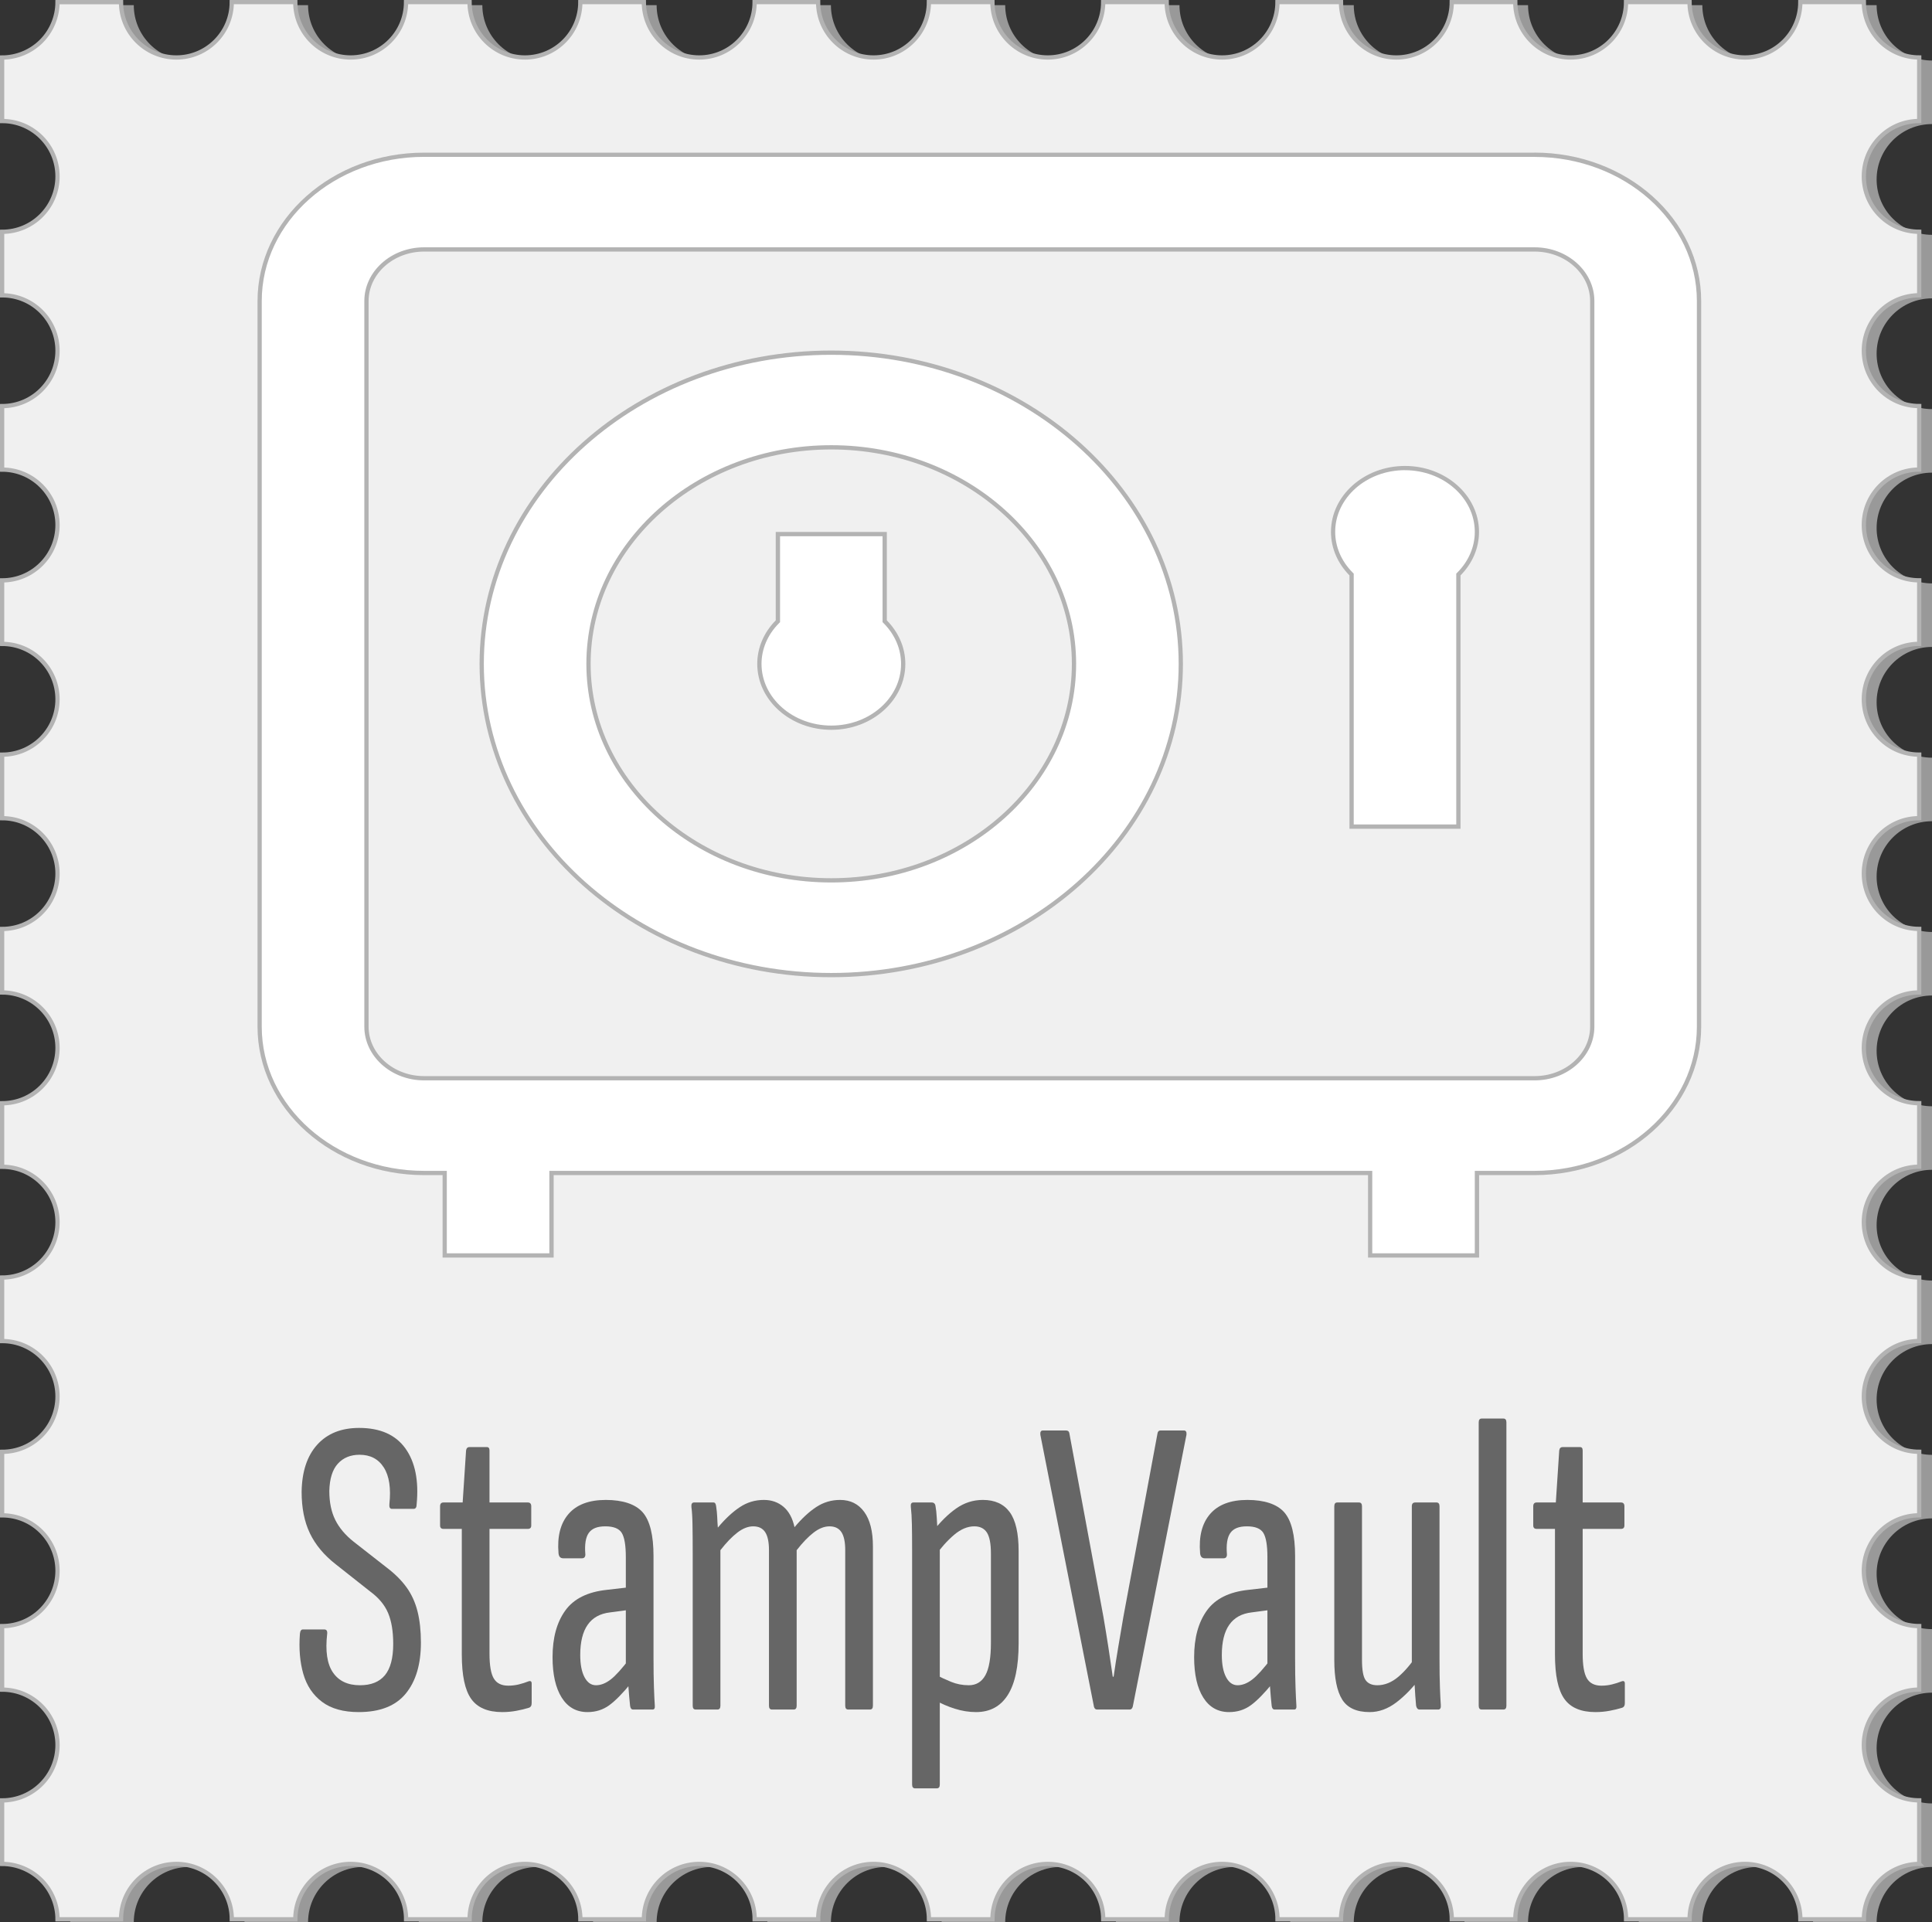<?xml version="1.0" encoding="UTF-8"?>
<svg xmlns="http://www.w3.org/2000/svg" viewBox="0 0 453.5 451.22">
  <rect x="0" y="0" width="453.5" height="451.22" fill="#333333" stroke="none"/>
  <defs>
    <style>
      .cls-1 {
        fill: #fff;
      }

      .cls-2 {
        fill: #666;
      }

      .cls-3 {
        fill: #f0f0f0;
        stroke: #b3b3b3;
        stroke-miterlimit: 10;
      }

      .cls-4 {
        fill: #999;
      }

      .cls-5 {
        fill: #b3b3b3;
      }
    </style>
  </defs>
  <g id="Layer_1" data-name="Layer 1">
    <path class="cls-4" d="M453.5,438.22v-14.91c-7.18,0-13-5.82-13-13s5.82-13,13-13v-14.91c-7.18,0-13-5.82-13-13s5.82-13,13-13v-14.91c-7.18,0-13-5.82-13-13s5.82-13,13-13v-14.91c-7.18,0-13-5.82-13-13s5.82-13,13-13v-14.91c-7.18,0-13-5.82-13-13s5.82-13,13-13v-14.91c-7.18,0-13-5.82-13-13s5.82-13,13-13v-14.91c-7.18,0-13-5.82-13-13s5.82-13,13-13v-14.91c-7.18,0-13-5.82-13-13s5.82-13,13-13v-14.91c-7.18,0-13-5.82-13-13s5.82-13,13-13v-14.91c-7.18,0-13-5.82-13-13s5.82-13,13-13v-14.91c-3.42,0-6.77-1.39-9.19-3.81s-3.81-5.77-3.81-9.19h-14.91c0,7.18-5.82,13-13,13s-13-5.82-13-13h-14.91c0,7.18-5.82,13-13,13s-13-5.82-13-13h-14.91c0,7.18-5.82,13-13,13s-13-5.82-13-13h-14.91c0,7.18-5.82,13-13,13s-13-5.82-13-13h-14.91c0,7.18-5.82,13-13,13s-13-5.82-13-13h-14.91c0,7.18-5.82,13-13,13s-13-5.82-13-13h-14.91c0,7.18-5.82,13-13,13s-13-5.82-13-13h-14.91c0,7.18-5.82,13-13,13s-13-5.82-13-13h-14.91c0,7.18-5.82,13-13,13s-13-5.82-13-13h-14.91c0,7.18-5.82,13-13,13s-13-5.82-13-13h-14.91c0,3.42-1.39,6.77-3.81,9.19s-5.77,3.81-9.19,3.81v14.91c7.18,0,13,5.82,13,13s-5.82,13-13,13v14.91c7.18,0,13,5.82,13,13s-5.82,13-13,13v14.91c7.18,0,13,5.82,13,13s-5.82,13-13,13v14.91c7.18,0,13,5.82,13,13s-5.82,13-13,13v14.91c7.18,0,13,5.82,13,13s-5.82,13-13,13v14.91c7.18,0,13,5.82,13,13s-5.82,13-13,13v14.91c7.18,0,13,5.82,13,13s-5.82,13-13,13v14.91c7.18,0,13,5.82,13,13s-5.82,13-13,13v14.91c7.18,0,13,5.82,13,13s-5.82,13-13,13v14.91c7.18,0,13,5.82,13,13s-5.82,13-13,13v14.91c3.42,0,6.77,1.39,9.19,3.81,2.42,2.42,3.81,5.77,3.81,9.19h14.91c0-7.18,5.82-13,13-13s13,5.82,13,13h14.91c0-7.18,5.82-13,13-13s13,5.82,13,13h14.91c0-7.18,5.82-13,13-13s13,5.82,13,13h14.91c0-7.18,5.82-13,13-13s13,5.82,13,13h14.91c0-7.18,5.82-13,13-13s13,5.82,13,13h14.91c0-7.18,5.82-13,13-13s13,5.82,13,13h14.91c0-7.18,5.82-13,13-13s13,5.82,13,13h14.91c0-7.18,5.82-13,13-13s13,5.82,13,13h14.91c0-7.18,5.82-13,13-13s13,5.82,13,13h14.91c0-7.18,5.82-13,13-13s13,5.82,13,13h14.91c0-3.42,1.39-6.77,3.81-9.19,2.42-2.42,5.77-3.81,9.19-3.81Z"/>
    <path class="cls-3" d="M450.5,437.5v-14.91c-7.18,0-13-5.82-13-13s5.82-13,13-13v-14.91c-7.18,0-13-5.82-13-13s5.82-13,13-13v-14.91c-7.18,0-13-5.82-13-13s5.82-13,13-13v-14.91c-7.18,0-13-5.82-13-13s5.82-13,13-13v-14.91c-7.18,0-13-5.82-13-13s5.82-13,13-13v-14.91c-7.18,0-13-5.82-13-13s5.82-13,13-13v-14.91c-7.18,0-13-5.82-13-13s5.82-13,13-13v-14.91c-7.18,0-13-5.82-13-13s5.82-13,13-13v-14.91c-7.18,0-13-5.82-13-13s5.82-13,13-13v-14.91c-7.18,0-13-5.82-13-13s5.82-13,13-13v-14.91c-3.42,0-6.77-1.39-9.19-3.81s-3.81-5.77-3.81-9.19h-14.91c0,7.18-5.82,13-13,13s-13-5.82-13-13h-14.91c0,7.18-5.82,13-13,13s-13-5.82-13-13h-14.91c0,7.18-5.82,13-13,13s-13-5.82-13-13h-14.91c0,7.18-5.82,13-13,13s-13-5.82-13-13h-14.91c0,7.18-5.82,13-13,13s-13-5.82-13-13h-14.91c0,7.18-5.82,13-13,13s-13-5.82-13-13h-14.91c0,7.18-5.82,13-13,13s-13-5.82-13-13h-14.91c0,7.18-5.82,13-13,13s-13-5.82-13-13h-14.91c0,7.18-5.82,13-13,13s-13-5.82-13-13h-14.91c0,7.18-5.82,13-13,13S28.41,7.68,28.41.5h-14.91c0,3.42-1.39,6.77-3.81,9.19S3.92,13.5.5,13.5v14.91c7.18,0,13,5.82,13,13s-5.82,13-13,13v14.91c7.18,0,13,5.82,13,13s-5.82,13-13,13v14.91c7.18,0,13,5.82,13,13s-5.82,13-13,13v14.91c7.18,0,13,5.82,13,13s-5.82,13-13,13v14.91c7.18,0,13,5.82,13,13s-5.82,13-13,13v14.91c7.18,0,13,5.82,13,13s-5.82,13-13,13v14.91c7.18,0,13,5.82,13,13s-5.82,13-13,13v14.91c7.18,0,13,5.82,13,13s-5.82,13-13,13v14.91c7.18,0,13,5.82,13,13s-5.82,13-13,13v14.91c7.18,0,13,5.82,13,13s-5.82,13-13,13v14.91c3.42,0,6.77,1.39,9.19,3.81,2.42,2.42,3.81,5.77,3.81,9.19h14.91c0-7.18,5.82-13,13-13s13,5.82,13,13h14.91c0-7.18,5.82-13,13-13s13,5.82,13,13h14.91c0-7.18,5.82-13,13-13s13,5.82,13,13h14.91c0-7.18,5.82-13,13-13s13,5.82,13,13h14.91c0-7.18,5.82-13,13-13s13,5.82,13,13h14.91c0-7.18,5.82-13,13-13s13,5.82,13,13h14.91c0-7.18,5.82-13,13-13s13,5.82,13,13h14.91c0-7.18,5.82-13,13-13s13,5.82,13,13h14.91c0-7.18,5.82-13,13-13s13,5.82,13,13h14.91c0-7.18,5.82-13,13-13s13,5.82,13,13h14.91c0-3.42,1.39-6.77,3.81-9.19,2.42-2.42,5.77-3.81,9.19-3.81Z"/>
  </g>
  <g id="Layer_3" data-name="Layer 3">
    <g>
      <path class="cls-1" d="M321.61,294.67v-19.35h-192.16v19.35h-25.07v-19.35h-4.84c-21.28,0-38.6-15.4-38.6-34.34V70.66c0-18.93,17.32-34.34,38.6-34.34h260.67c21.28,0,38.6,15.4,38.6,34.34v170.32c0,18.93-17.32,34.34-38.6,34.34h-13.53v19.35h-25.07ZM99.55,58.55c-7.46,0-13.53,5.43-13.53,12.11v170.32c0,6.68,6.07,12.11,13.53,12.11h260.67c7.46,0,13.53-5.43,13.53-12.11V70.66c0-6.68-6.07-12.11-13.53-12.11H99.55Z"/>
      <path class="cls-5" d="M360.21,36.83c21.01,0,38.1,15.18,38.1,33.84v170.32c0,18.66-17.09,33.84-38.1,33.84h-14.03v19.35h-24.07v-19.35h-193.16v19.35h-24.07v-19.35h-5.34c-21.01,0-38.1-15.18-38.1-33.84V70.66c0-18.66,17.09-33.84,38.1-33.84h260.67M99.55,253.59h260.67c7.74,0,14.03-5.66,14.03-12.61V70.66c0-6.95-6.3-12.61-14.03-12.61H99.55c-7.74,0-14.03,5.66-14.03,12.61v170.32c0,6.95,6.3,12.61,14.03,12.61M360.21,35.83H99.55c-21.56,0-39.1,15.63-39.1,34.84v170.32c0,19.21,17.54,34.84,39.1,34.84h4.34v19.35h26.07v-19.35h191.16v19.35h26.07v-19.35h13.03c21.56,0,39.1-15.63,39.1-34.84V70.66c0-19.21-17.54-34.84-39.1-34.84h0ZM99.55,252.59c-7.19,0-13.03-5.21-13.03-11.61V70.66c0-6.4,5.85-11.61,13.03-11.61h260.67c7.19,0,13.03,5.21,13.03,11.61v170.32c0,6.4-5.85,11.61-13.03,11.61H99.55Z"/>
    </g>
    <g>
      <path class="cls-1" d="M195.12,170.81c-9.31,0-16.88-6.72-16.88-14.98,0-3.61,1.49-7.11,4.2-9.86l.14-.15v-20.46h25.07v20.46l.14.15c2.71,2.74,4.2,6.24,4.2,9.86,0,8.26-7.57,14.98-16.88,14.98Z"/>
      <path class="cls-5" d="M207.16,125.86v20.17l.29.29c2.62,2.65,4.06,6.02,4.06,9.51,0,7.99-7.35,14.48-16.38,14.48s-16.38-6.5-16.38-14.48c0-3.48,1.44-6.86,4.06-9.5l.29-.29v-20.17h24.07M208.16,124.86h-26.07v20.76c-2.7,2.73-4.34,6.3-4.34,10.21,0,8.54,7.8,15.48,17.38,15.48s17.38-6.95,17.38-15.48c0-3.91-1.65-7.48-4.34-10.21v-20.76h0Z"/>
    </g>
    <g>
      <path class="cls-1" d="M317.27,194.03v-59.17l-.14-.15c-2.71-2.74-4.2-6.24-4.2-9.86,0-8.26,7.57-14.98,16.88-14.98s16.88,6.72,16.88,14.98c0,3.61-1.49,7.11-4.2,9.86l-.14.15v59.17h-25.07Z"/>
      <path class="cls-5" d="M329.8,110.37c9.03,0,16.38,6.5,16.38,14.48,0,3.48-1.44,6.86-4.06,9.5l-.29.29v58.88h-24.07v-58.88l-.29-.29c-2.62-2.65-4.06-6.02-4.06-9.51,0-7.99,7.35-14.48,16.38-14.48M329.8,109.37c-9.58,0-17.38,6.95-17.38,15.48,0,3.91,1.65,7.48,4.34,10.21v59.47h26.07v-59.47c2.7-2.73,4.34-6.3,4.34-10.21,0-8.54-7.8-15.48-17.38-15.48h0Z"/>
    </g>
    <g>
      <path class="cls-1" d="M195.12,228.87c-45.24,0-82.04-32.77-82.04-73.05s36.81-73.05,82.04-73.05,82.05,32.77,82.05,73.05-36.81,73.05-82.05,73.05ZM195.12,105c-31.42,0-56.98,22.8-56.98,50.82s25.56,50.82,56.98,50.82,56.98-22.8,56.98-50.82-25.56-50.82-56.98-50.82Z"/>
      <path class="cls-5" d="M195.12,83.28c44.96,0,81.55,32.54,81.55,72.55s-36.58,72.55-81.55,72.55-81.55-32.54-81.55-72.55,36.58-72.55,81.55-72.55M195.12,207.14c31.69,0,57.48-23.02,57.48-51.32s-25.78-51.32-57.48-51.32-57.48,23.02-57.48,51.32,25.78,51.32,57.48,51.32M195.12,82.28c-45.51,0-82.55,32.99-82.55,73.55s37.03,73.55,82.55,73.55,82.55-32.99,82.55-73.55-37.03-73.55-82.55-73.55h0ZM195.12,206.14c-31.14,0-56.48-22.57-56.48-50.32s25.34-50.32,56.48-50.32,56.48,22.57,56.48,50.32-25.34,50.32-56.48,50.32h0Z"/>
    </g>
    <g>
      <path class="cls-2" d="M84.2,401.87c-3.6,0-6.47-.8-8.6-2.4-2.13-1.6-3.6-3.78-4.4-6.55-.8-2.77-1.07-5.92-.8-9.45.07-.67.3-1,.7-1h5c.53,0,.77.33.7,1-.47,4.07-.02,7.1,1.35,9.1,1.37,2,3.48,3,6.35,3,2.6,0,4.55-.78,5.85-2.35,1.3-1.57,1.95-4.02,1.95-7.35,0-2.93-.4-5.35-1.2-7.25-.8-1.9-2.2-3.58-4.2-5.05l-8.1-6.4c-2.73-2.13-4.75-4.55-6.05-7.25-1.3-2.7-1.95-5.95-1.95-9.75.07-4.73,1.28-8.42,3.65-11.05,2.37-2.63,5.65-3.95,9.85-3.95,4.93,0,8.55,1.6,10.85,4.8,2.3,3.2,3.18,7.57,2.65,13.1,0,.73-.23,1.1-.7,1.1h-5.1c-.47,0-.67-.37-.6-1.1.4-3.73-.03-6.6-1.3-8.6-1.27-2-3.17-3-5.7-3-2.13,0-3.83.7-5.1,2.1-1.27,1.4-1.93,3.53-2,6.4,0,2.67.47,4.93,1.4,6.8.93,1.87,2.37,3.57,4.3,5.1l7.8,6.1c1.93,1.47,3.48,3.02,4.65,4.65,1.17,1.63,2.02,3.5,2.55,5.6.53,2.1.8,4.55.8,7.35,0,5.07-1.18,9.05-3.55,11.95-2.37,2.9-6.05,4.35-11.05,4.35Z"/>
      <path class="cls-2" d="M117.9,401.87c-3.4,0-5.83-1.03-7.3-3.1-1.47-2.07-2.2-5.53-2.2-10.4v-29.5h-4.3c-.53,0-.8-.27-.8-.8v-4.5c0-.6.27-.9.8-.9h4.5l.8-12.2c.07-.53.33-.8.8-.8h4.1c.4,0,.6.27.6.8v12.2h9c.53,0,.8.3.8.9v4.5c0,.53-.27.8-.8.8h-9v29.3c0,2.73.33,4.67,1,5.8.67,1.13,1.8,1.7,3.4,1.7.87,0,1.7-.1,2.5-.3.8-.2,1.53-.43,2.2-.7.53-.2.8-.03.8.5v4.6c0,.6-.23.97-.7,1.1-.87.27-1.83.5-2.9.7-1.07.2-2.17.3-3.3.3Z"/>
      <path class="cls-2" d="M137.9,401.87c-2.6,0-4.62-1.13-6.05-3.4-1.43-2.27-2.15-5.43-2.15-9.5,0-4.53,1-8.18,3-10.95,2-2.77,5.27-4.38,9.8-4.85l5.2-.6v5.3l-4.5.6c-2.33.27-4.08,1.23-5.25,2.9-1.17,1.67-1.75,4.04-1.75,7.1,0,2.2.33,3.93,1,5.2.67,1.27,1.57,1.9,2.7,1.9s2.28-.45,3.45-1.35c1.17-.9,2.68-2.58,4.55-5.05l.3,5.8c-2,2.47-3.73,4.23-5.2,5.3-1.47,1.07-3.17,1.6-5.1,1.6ZM148.6,401.27c-.4,0-.63-.3-.7-.9-.13-1.2-.27-2.71-.4-4.55-.13-1.83-.2-3.38-.2-4.65l-.4-.5v-25.2c0-2.73-.32-4.62-.95-5.65-.63-1.03-1.92-1.55-3.85-1.55s-3.17.52-3.9,1.55c-.73,1.03-1,2.72-.8,5.05,0,.6-.27.9-.8.9h-4.4c-.67,0-1.03-.4-1.1-1.2-.33-3.93.45-7,2.35-9.2,1.9-2.2,4.82-3.3,8.75-3.3s6.95.97,8.65,2.9c1.7,1.93,2.55,5.37,2.55,10.3v24c0,2.67.03,4.93.1,6.8.07,1.87.13,3.27.2,4.2.07.67-.1,1-.5,1h-4.6Z"/>
      <path class="cls-2" d="M163.3,401.27c-.47,0-.7-.3-.7-.9v-35.7c0-2.8-.02-5.08-.05-6.85-.03-1.77-.12-3.12-.25-4.05-.07-.73.13-1.1.6-1.1h4.6c.33,0,.53.3.6.9.13.87.22,1.7.25,2.5.03.8.08,1.63.15,2.5,1.73-2.07,3.45-3.67,5.15-4.8,1.7-1.13,3.58-1.7,5.65-1.7,1.8,0,3.33.53,4.6,1.6,1.27,1.07,2.13,2.67,2.6,4.8,1.67-2,3.35-3.57,5.05-4.7,1.7-1.13,3.58-1.7,5.65-1.7,2.4,0,4.28.93,5.65,2.8,1.37,1.87,2.05,4.57,2.05,8.1v37.4c0,.6-.23.9-.7.9h-5.1c-.47,0-.7-.3-.7-.9v-36.5c0-1.93-.3-3.35-.9-4.25-.6-.9-1.53-1.35-2.8-1.35-1.2,0-2.43.48-3.7,1.45-1.27.97-2.6,2.35-4,4.15v36.5c0,.6-.23.9-.7.9h-5.1c-.47,0-.7-.3-.7-.9v-36.5c0-1.93-.3-3.35-.9-4.25-.6-.9-1.53-1.35-2.8-1.35-1.2,0-2.43.48-3.7,1.45-1.27.97-2.6,2.35-4,4.15v36.5c0,.6-.23.9-.7.9h-5.1Z"/>
      <path class="cls-2" d="M214.8,419.77c-.47,0-.7-.3-.7-.9v-55c0-2.4-.02-4.42-.05-6.05-.03-1.63-.12-3.02-.25-4.15-.07-.67.13-1,.6-1h4.3c.53,0,.83.3.9.9.13.67.23,1.62.3,2.85.07,1.23.13,2.48.2,3.75l.5,2.4v56.3c0,.6-.23.9-.7.9h-5.1ZM229.1,401.87c-1.67,0-3.33-.27-5-.8-1.67-.53-3.13-1.17-4.4-1.9l-.1-6.1c1.13.6,2.35,1.17,3.65,1.7,1.3.53,2.68.8,4.15.8,1.73,0,3.03-.78,3.9-2.35.87-1.57,1.3-4.12,1.3-7.65v-20.9c0-2.33-.32-3.98-.95-4.95-.63-.97-1.62-1.45-2.95-1.45-1.6,0-3.18.67-4.75,2-1.57,1.33-3.12,3.07-4.65,5.2l-.5-5.8c1.87-2.4,3.75-4.27,5.65-5.6,1.9-1.33,3.98-2,6.25-2,2.8,0,4.9.95,6.3,2.85,1.4,1.9,2.1,4.95,2.1,9.15v21.7c0,5.4-.85,9.43-2.55,12.1-1.7,2.67-4.18,4-7.45,4Z"/>
      <path class="cls-2" d="M257.5,401.27c-.33,0-.57-.2-.7-.6l-12.6-63.9c-.07-.67.13-1,.6-1h5.4c.47,0,.73.2.8.6l8,43.1c.4,2.33.78,4.68,1.15,7.05.37,2.37.72,4.72,1.05,7.05h.2c.33-2.33.7-4.68,1.1-7.05.4-2.37.8-4.72,1.2-7.05l8-43c.07-.47.3-.7.7-.7h5.5c.47,0,.67.33.6,1l-12.6,63.8c-.13.47-.37.7-.7.7h-7.7Z"/>
      <path class="cls-2" d="M288.5,401.87c-2.6,0-4.62-1.13-6.05-3.4-1.43-2.27-2.15-5.43-2.15-9.5,0-4.53,1-8.18,3-10.95,2-2.77,5.27-4.38,9.8-4.85l5.2-.6v5.3l-4.5.6c-2.33.27-4.08,1.23-5.25,2.9-1.17,1.67-1.75,4.04-1.75,7.1,0,2.2.33,3.93,1,5.2.67,1.27,1.57,1.9,2.7,1.9s2.28-.45,3.45-1.35c1.17-.9,2.68-2.58,4.55-5.05l.3,5.8c-2,2.47-3.73,4.23-5.2,5.3-1.47,1.07-3.17,1.6-5.1,1.6ZM299.2,401.27c-.4,0-.63-.3-.7-.9-.13-1.2-.27-2.71-.4-4.55-.13-1.83-.2-3.38-.2-4.65l-.4-.5v-25.2c0-2.73-.32-4.62-.95-5.65-.63-1.03-1.92-1.55-3.85-1.55s-3.17.52-3.9,1.55c-.73,1.03-1,2.72-.8,5.05,0,.6-.27.9-.8.9h-4.4c-.67,0-1.03-.4-1.1-1.2-.33-3.93.45-7,2.35-9.2,1.9-2.2,4.82-3.3,8.75-3.3s6.95.97,8.65,2.9c1.7,1.93,2.55,5.37,2.55,10.3v24c0,2.67.03,4.93.1,6.8.07,1.87.13,3.27.2,4.2.07.67-.1,1-.5,1h-4.6Z"/>
      <path class="cls-2" d="M321.5,401.87c-3.07,0-5.22-.98-6.45-2.95-1.23-1.97-1.85-5.05-1.85-9.25v-36.1c0-.6.23-.9.7-.9h5.1c.46,0,.7.3.7.9v36c0,2.4.28,4,.85,4.8.57.8,1.48,1.2,2.75,1.2,1.73,0,3.38-.67,4.95-2,1.56-1.33,3.08-3.13,4.55-5.4l.6,5.6c-1.73,2.33-3.6,4.27-5.6,5.8-2,1.53-4.1,2.3-6.3,2.3ZM333.2,401.27c-.4,0-.67-.3-.8-.9-.13-1.4-.25-3.05-.35-4.95-.1-1.9-.15-3.32-.15-4.25l-.5-.6v-37c0-.6.27-.9.8-.9h5c.46,0,.7.3.7.9v35.7c0,2.8.03,5.08.1,6.85.06,1.77.13,3.12.2,4.05.07.73-.13,1.1-.6,1.1h-4.4Z"/>
      <path class="cls-2" d="M347.8,401.27c-.47,0-.7-.3-.7-.9v-66.5c0-.6.23-.9.7-.9h5.1c.46,0,.7.3.7.9v66.5c0,.6-.23.9-.7.9h-5.1Z"/>
      <path class="cls-2" d="M374.5,401.87c-3.4,0-5.83-1.03-7.3-3.1-1.47-2.07-2.2-5.53-2.2-10.4v-29.5h-4.3c-.53,0-.8-.27-.8-.8v-4.5c0-.6.27-.9.8-.9h4.5l.8-12.2c.07-.53.33-.8.8-.8h4.1c.4,0,.6.27.6.8v12.2h9c.53,0,.8.3.8.9v4.5c0,.53-.27.8-.8.8h-9v29.3c0,2.73.33,4.67,1,5.8.67,1.13,1.8,1.7,3.4,1.7.87,0,1.7-.1,2.5-.3.8-.2,1.53-.43,2.2-.7.53-.2.8-.03.8.5v4.6c0,.6-.23.97-.7,1.1-.87.27-1.83.5-2.9.7s-2.17.3-3.3.3Z"/>
    </g>
  </g>
</svg>